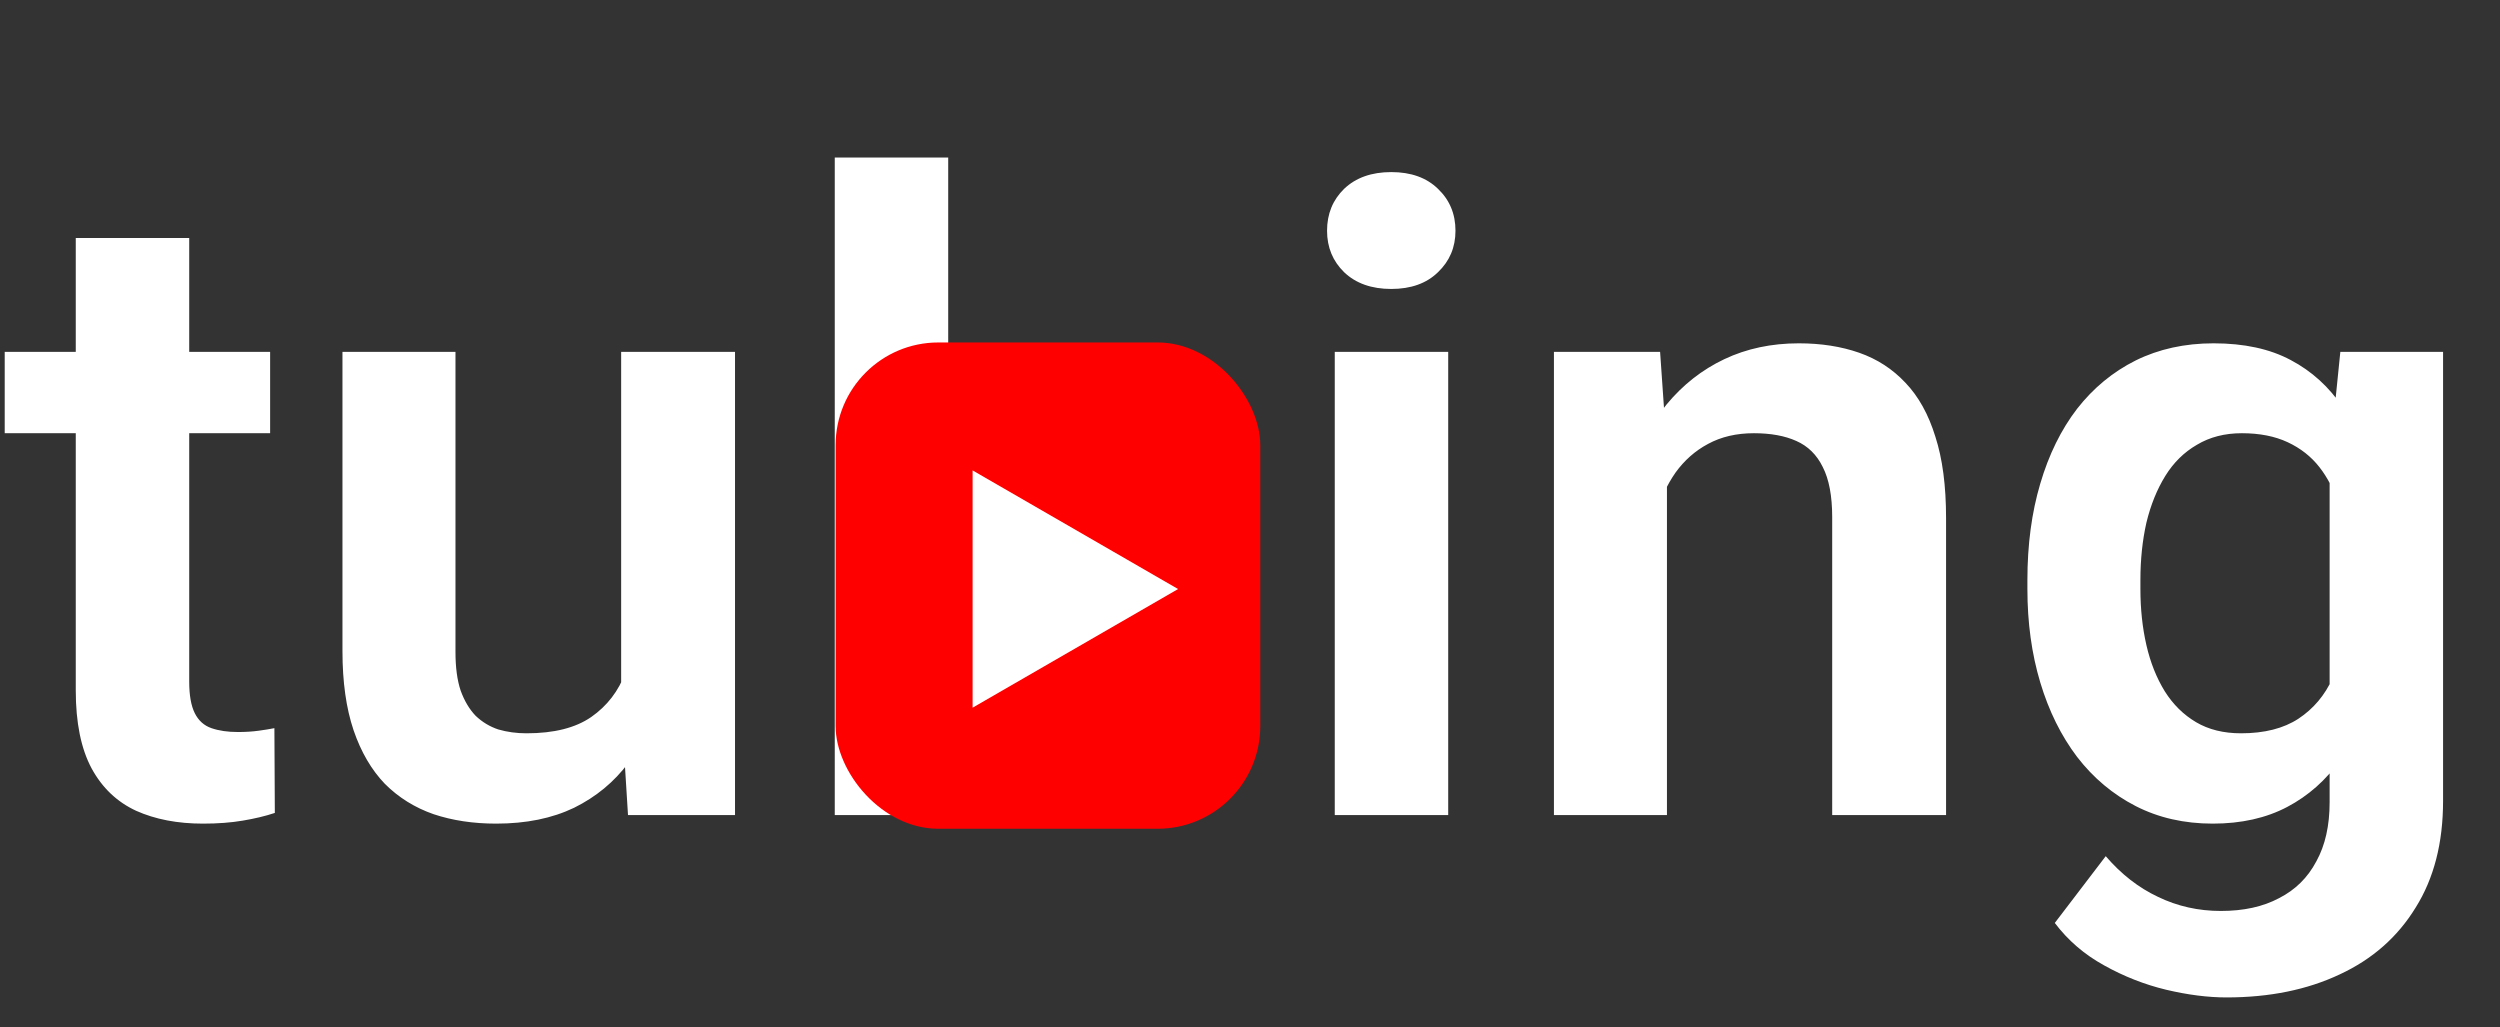 <svg width="365" height="150" viewBox="0 0 365 150" fill="none" xmlns="http://www.w3.org/2000/svg">
	<rect x="0" y="0" width="365" height="150" fill="#333333" stroke="none"/>
	<path d="M39.438 51.375V63.25H0.688V51.375H39.438ZM11.062 34.75H27.625V99.5C27.625 101.5 27.896 103.042 28.438 104.125C28.979 105.208 29.792 105.938 30.875 106.312C31.958 106.688 33.25 106.875 34.75 106.875C35.833 106.875 36.833 106.812 37.75 106.688C38.667 106.562 39.438 106.438 40.062 106.312L40.125 118.688C38.75 119.146 37.188 119.521 35.438 119.812C33.729 120.104 31.792 120.25 29.625 120.25C25.917 120.25 22.667 119.625 19.875 118.375C17.083 117.083 14.917 115.021 13.375 112.188C11.833 109.312 11.062 105.521 11.062 100.812V34.75ZM90.688 102.938V51.375H107.312V119H91.688L90.688 102.938ZM92.812 88.938L97.938 88.812C97.938 93.354 97.438 97.542 96.438 101.375C95.438 105.208 93.875 108.542 91.75 111.375C89.667 114.167 87.021 116.354 83.812 117.938C80.604 119.479 76.812 120.25 72.438 120.25C69.104 120.25 66.062 119.792 63.312 118.875C60.562 117.917 58.188 116.438 56.188 114.438C54.229 112.396 52.708 109.792 51.625 106.625C50.542 103.417 50 99.562 50 95.062V51.375H66.5V95.188C66.5 97.438 66.75 99.312 67.25 100.812C67.792 102.312 68.521 103.542 69.438 104.5C70.396 105.417 71.5 106.083 72.75 106.5C74.042 106.875 75.417 107.062 76.875 107.062C80.875 107.062 84.021 106.271 86.312 104.688C88.646 103.062 90.312 100.896 91.312 98.188C92.312 95.438 92.812 92.354 92.812 88.938ZM121.875 23H138.438V104.062L136.812 119H121.875V23ZM181.938 84.5V85.812C181.938 90.854 181.375 95.479 180.25 99.688C179.167 103.896 177.521 107.542 175.312 110.625C173.104 113.667 170.354 116.042 167.062 117.75C163.812 119.417 160 120.25 155.625 120.25C151.458 120.25 147.833 119.438 144.75 117.812C141.708 116.188 139.146 113.896 137.062 110.938C134.979 107.938 133.312 104.417 132.062 100.375C130.812 96.292 129.875 91.833 129.25 87V83.438C129.875 78.562 130.812 74.104 132.062 70.062C133.312 66.021 134.979 62.5 137.062 59.5C139.146 56.5 141.708 54.188 144.75 52.562C147.792 50.938 151.375 50.125 155.5 50.125C159.917 50.125 163.771 50.979 167.062 52.688C170.396 54.354 173.146 56.729 175.312 59.812C177.521 62.854 179.167 66.479 180.25 70.688C181.375 74.854 181.938 79.458 181.938 84.5ZM165.375 85.812V84.5C165.375 81.625 165.146 78.917 164.688 76.375C164.229 73.792 163.479 71.521 162.438 69.562C161.396 67.604 159.979 66.062 158.188 64.938C156.396 63.812 154.146 63.25 151.438 63.25C148.854 63.25 146.646 63.688 144.812 64.562C143.021 65.438 141.521 66.646 140.312 68.188C139.146 69.729 138.229 71.542 137.562 73.625C136.938 75.708 136.521 77.958 136.312 80.375V90.125C136.604 93.333 137.292 96.229 138.375 98.812C139.458 101.354 141.062 103.375 143.188 104.875C145.354 106.375 148.146 107.125 151.562 107.125C154.229 107.125 156.458 106.604 158.25 105.562C160.042 104.479 161.458 102.979 162.5 101.062C163.542 99.104 164.271 96.833 164.688 94.25C165.146 91.667 165.375 88.854 165.375 85.812ZM211.438 51.375V119H194.875V51.375H211.438ZM193.75 33.688C193.75 31.229 194.583 29.188 196.25 27.562C197.958 25.938 200.25 25.125 203.125 25.125C206 25.125 208.271 25.938 209.938 27.562C211.646 29.188 212.5 31.229 212.5 33.688C212.5 36.104 211.646 38.125 209.938 39.75C208.271 41.375 206 42.188 203.125 42.188C200.25 42.188 197.958 41.375 196.25 39.75C194.583 38.125 193.75 36.104 193.75 33.688ZM243.375 65.812V119H226.875V51.375H242.375L243.375 65.812ZM240.75 82.75H235.875C235.917 77.833 236.583 73.375 237.875 69.375C239.167 65.375 240.979 61.938 243.312 59.062C245.688 56.188 248.5 53.979 251.75 52.438C255 50.896 258.625 50.125 262.625 50.125C265.875 50.125 268.812 50.583 271.438 51.5C274.062 52.417 276.312 53.875 278.188 55.875C280.104 57.875 281.562 60.5 282.562 63.75C283.604 66.958 284.125 70.917 284.125 75.625V119H267.5V75.5C267.5 72.417 267.042 69.979 266.125 68.188C265.25 66.396 263.958 65.125 262.25 64.375C260.583 63.625 258.521 63.25 256.062 63.25C253.521 63.25 251.292 63.771 249.375 64.812C247.5 65.812 245.917 67.208 244.625 69C243.375 70.792 242.417 72.854 241.75 75.188C241.083 77.521 240.75 80.042 240.75 82.75ZM341.688 51.375H356.688V116.938C356.688 123.062 355.354 128.25 352.688 132.5C350.062 136.792 346.375 140.042 341.625 142.25C336.875 144.5 331.354 145.625 325.062 145.625C322.354 145.625 319.417 145.25 316.25 144.5C313.125 143.75 310.104 142.562 307.188 140.938C304.312 139.354 301.917 137.292 300 134.75L307.438 125C309.688 127.625 312.229 129.604 315.062 130.938C317.896 132.312 320.958 133 324.25 133C327.583 133 330.417 132.375 332.75 131.125C335.125 129.917 336.938 128.125 338.188 125.75C339.479 123.417 340.125 120.542 340.125 117.125V66.812L341.688 51.375ZM296 86V84.688C296 79.521 296.625 74.833 297.875 70.625C299.125 66.375 300.917 62.729 303.25 59.688C305.625 56.646 308.479 54.292 311.812 52.625C315.188 50.958 318.979 50.125 323.188 50.125C327.646 50.125 331.396 50.938 334.438 52.562C337.521 54.188 340.062 56.5 342.062 59.5C344.104 62.5 345.688 66.062 346.812 70.188C347.979 74.271 348.875 78.771 349.5 83.688V87.25C348.917 92.042 347.979 96.438 346.688 100.438C345.438 104.438 343.771 107.938 341.688 110.938C339.604 113.896 337.021 116.188 333.938 117.812C330.854 119.438 327.229 120.25 323.062 120.25C318.896 120.25 315.146 119.396 311.812 117.688C308.479 115.979 305.625 113.583 303.25 110.5C300.917 107.417 299.125 103.792 297.875 99.625C296.625 95.458 296 90.917 296 86ZM312.5 84.688V86C312.5 88.917 312.792 91.646 313.375 94.188C313.958 96.729 314.854 98.979 316.062 100.938C317.271 102.854 318.792 104.354 320.625 105.438C322.458 106.521 324.646 107.062 327.188 107.062C330.604 107.062 333.396 106.354 335.562 104.938C337.771 103.479 339.438 101.5 340.562 99C341.729 96.458 342.479 93.604 342.812 90.438V80.625C342.604 78.125 342.146 75.812 341.438 73.688C340.771 71.562 339.833 69.729 338.625 68.188C337.417 66.646 335.875 65.438 334 64.562C332.125 63.688 329.896 63.25 327.312 63.25C324.812 63.25 322.625 63.812 320.75 64.938C318.875 66.021 317.333 67.542 316.125 69.5C314.917 71.458 314 73.729 313.375 76.312C312.792 78.896 312.5 81.688 312.5 84.688Z" fill="white" />
	<rect x="122" y="50" width="62" height="71" rx="15" fill="#FF0000" />
	<path d="M172 86L142 103.321V68.68L172 86Z" fill="white" />
</svg>
